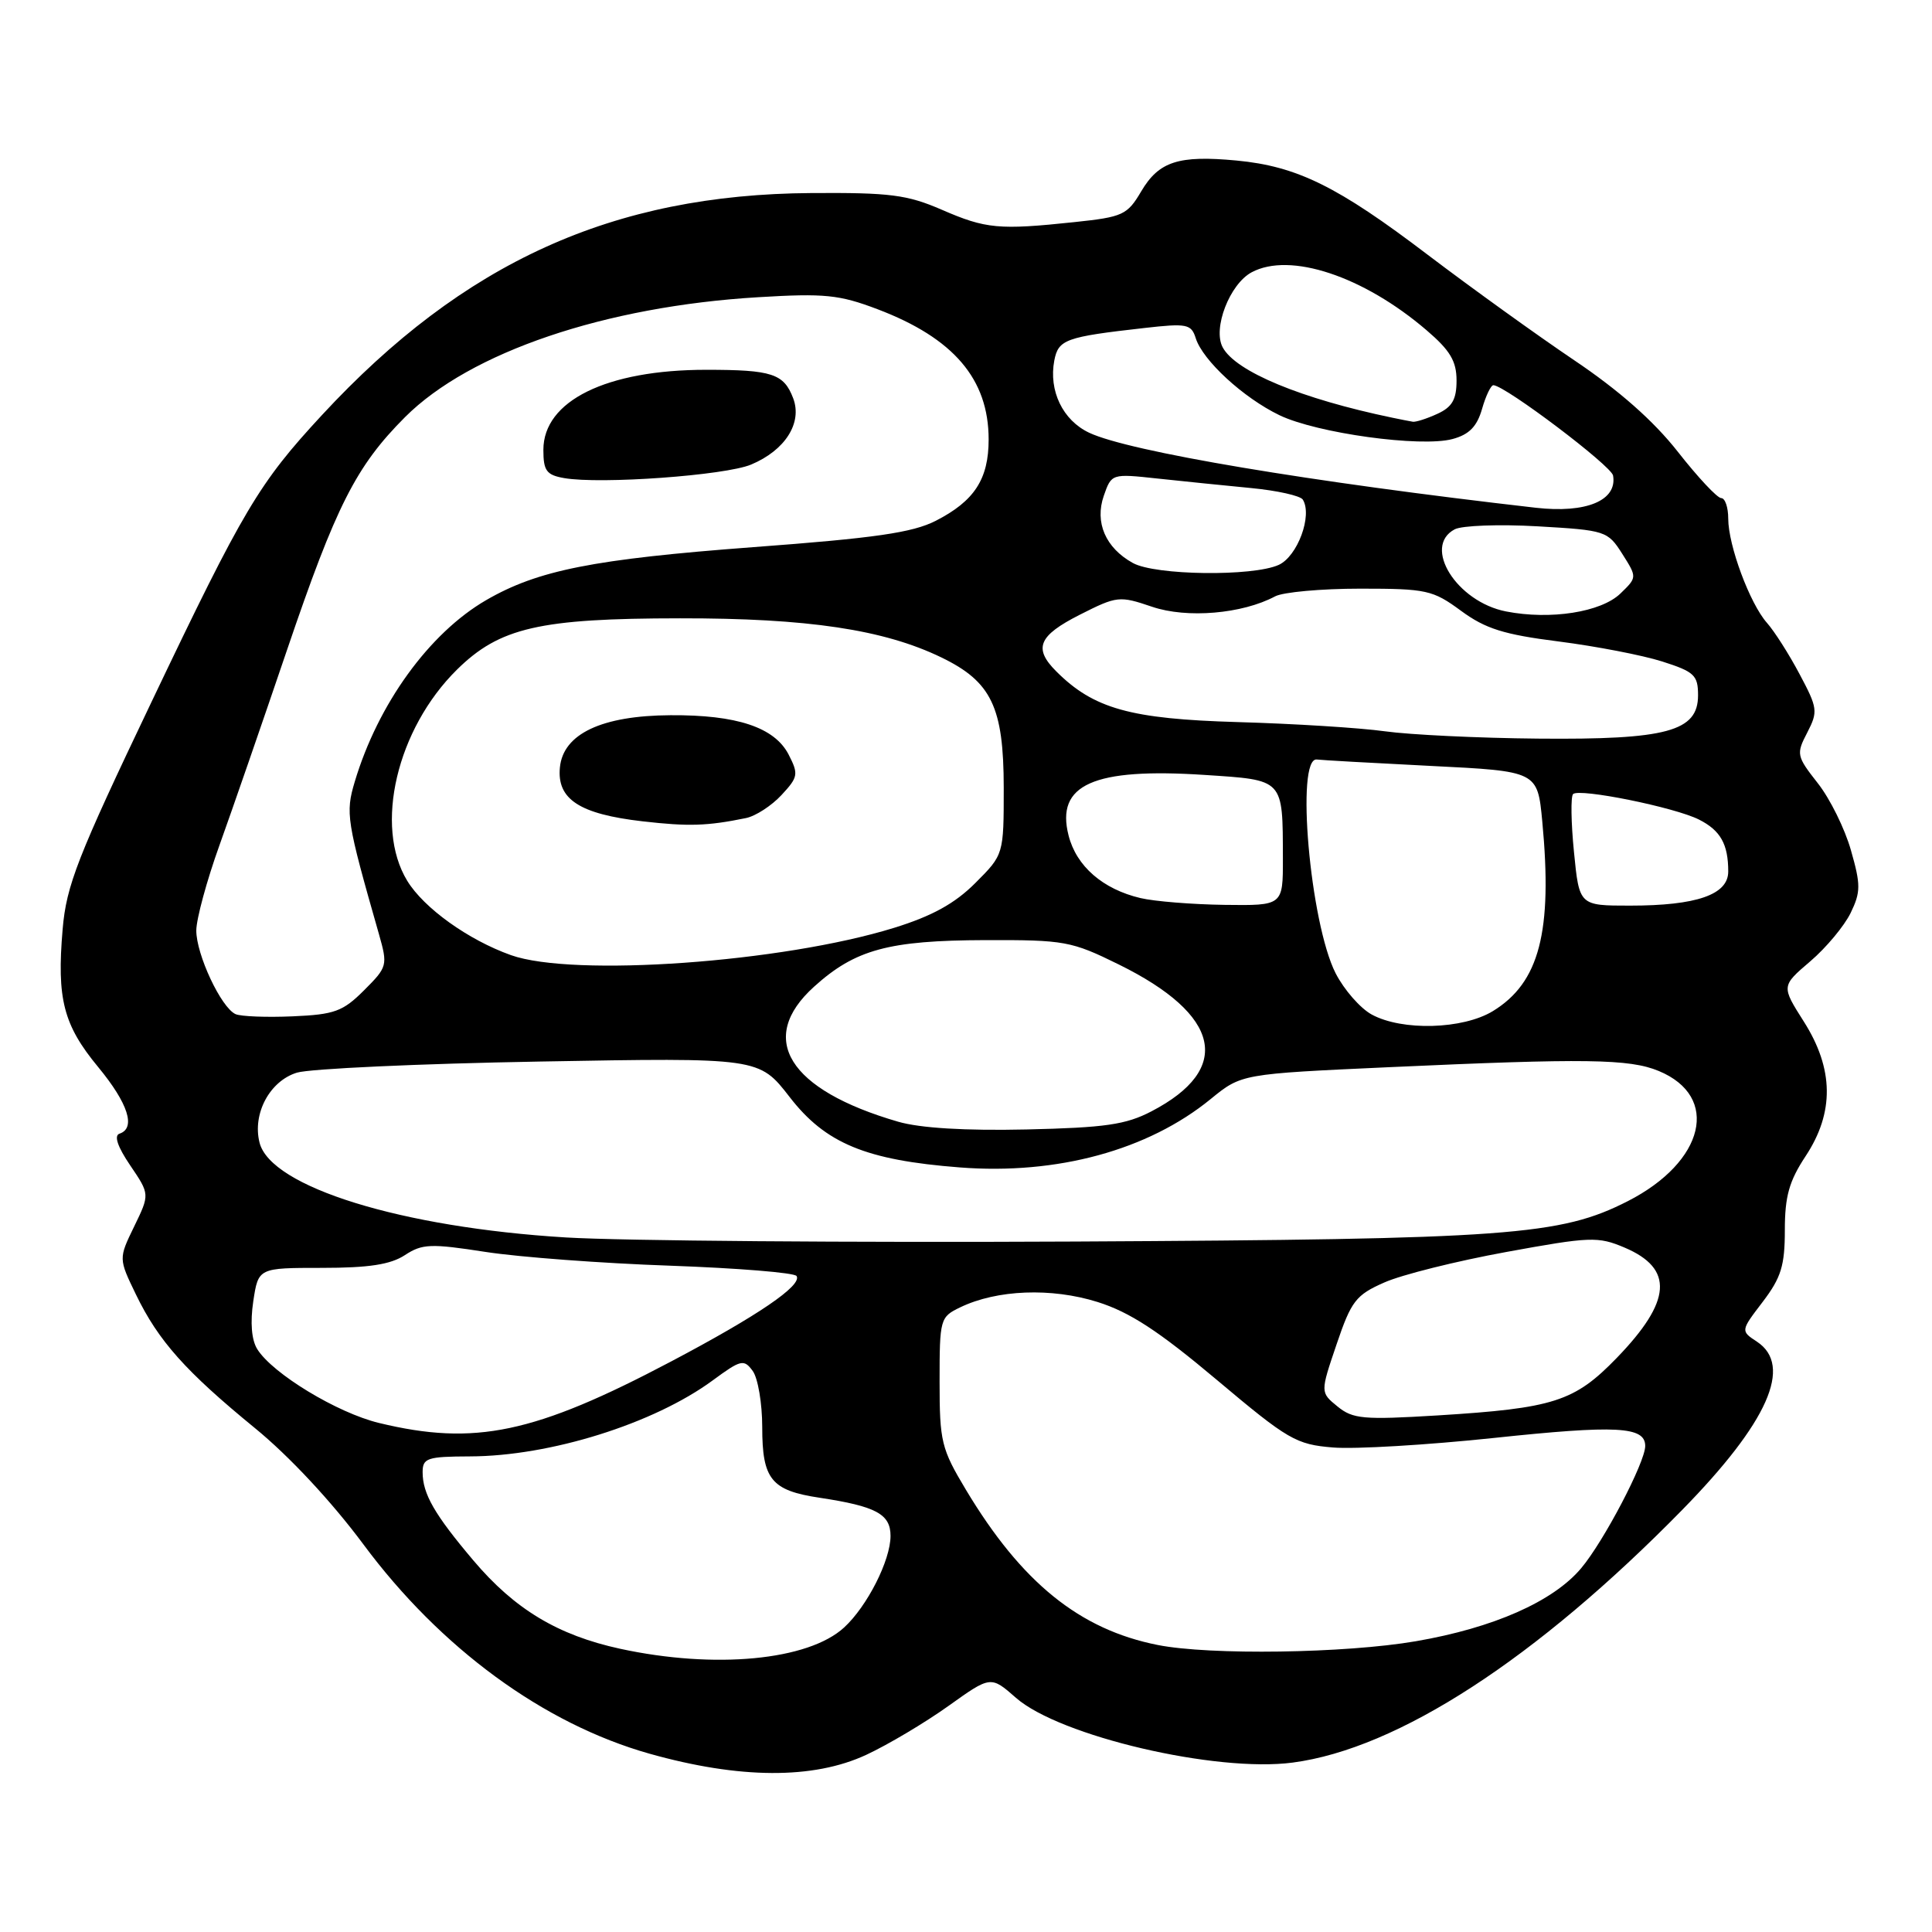 <?xml version="1.0" encoding="UTF-8" standalone="no"?>
<!DOCTYPE svg PUBLIC "-//W3C//DTD SVG 1.1//EN" "http://www.w3.org/Graphics/SVG/1.1/DTD/svg11.dtd" >
<svg xmlns="http://www.w3.org/2000/svg" xmlns:xlink="http://www.w3.org/1999/xlink" version="1.1" viewBox="0 0 256 256">
 <g >
 <path fill="currentColor"
d=" M 114.79 232.52 C 117.69 231.17 122.59 228.25 125.67 226.05 C 131.28 222.04 131.28 222.04 134.62 224.97 C 140.41 230.05 161.13 234.90 171.30 233.55 C 185.23 231.71 203.56 219.81 222.92 200.05 C 234.25 188.48 237.60 180.97 232.82 177.79 C 230.63 176.35 230.63 176.35 233.57 172.50 C 236.01 169.29 236.50 167.71 236.50 163.00 C 236.50 158.52 237.07 156.50 239.25 153.20 C 243.07 147.42 243.00 141.64 239.02 135.37 C 236.03 130.66 236.03 130.66 239.87 127.38 C 241.98 125.58 244.38 122.69 245.22 120.97 C 246.56 118.20 246.57 117.25 245.26 112.67 C 244.46 109.83 242.48 105.82 240.86 103.77 C 238.05 100.19 237.99 99.91 239.47 97.07 C 240.91 94.28 240.85 93.82 238.45 89.32 C 237.06 86.69 235.11 83.63 234.12 82.52 C 231.86 79.96 229.00 72.27 229.00 68.72 C 229.00 67.22 228.58 66.00 228.07 66.00 C 227.55 66.00 224.97 63.24 222.32 59.86 C 219.11 55.77 214.52 51.72 208.57 47.72 C 203.66 44.41 194.94 38.13 189.18 33.76 C 177.24 24.68 171.86 22.03 163.84 21.27 C 156.16 20.55 153.56 21.39 151.22 25.35 C 149.37 28.49 148.79 28.75 142.37 29.43 C 132.37 30.49 130.63 30.33 124.79 27.79 C 120.20 25.80 117.92 25.51 107.50 25.58 C 81.21 25.75 61.43 34.73 42.66 55.00 C 34.29 64.04 32.29 67.41 20.08 93.00 C 10.26 113.57 8.79 117.32 8.30 123.13 C 7.51 132.36 8.40 135.81 13.00 141.38 C 16.99 146.21 18.04 149.49 15.83 150.22 C 15.08 150.47 15.58 151.96 17.26 154.43 C 19.85 158.25 19.85 158.25 17.78 162.51 C 15.71 166.77 15.71 166.77 18.02 171.54 C 20.99 177.68 24.60 181.72 33.79 189.24 C 38.32 192.94 43.96 198.99 48.14 204.62 C 58.37 218.41 72.03 228.41 86.05 232.37 C 97.98 235.73 107.77 235.79 114.79 232.52 Z  M 82.17 218.47 C 73.91 216.67 68.20 213.24 62.72 206.76 C 57.56 200.66 56.00 197.94 56.00 195.07 C 56.00 193.20 56.61 193.00 62.25 192.98 C 72.87 192.96 86.64 188.65 94.45 182.90 C 98.18 180.16 98.57 180.06 99.74 181.66 C 100.43 182.61 101.00 185.96 101.00 189.12 C 101.00 196.03 102.20 197.50 108.61 198.46 C 116.08 199.59 118.00 200.62 118.00 203.52 C 118.00 206.75 114.91 212.84 111.85 215.65 C 107.09 220.02 94.73 221.19 82.17 218.47 Z  M 153.41 217.97 C 143.05 215.92 135.36 209.69 128.00 197.42 C 124.73 191.97 124.50 191.03 124.50 183.06 C 124.50 174.77 124.57 174.51 127.23 173.23 C 132.10 170.88 139.31 170.60 145.43 172.52 C 149.70 173.86 153.55 176.38 161.22 182.83 C 170.68 190.79 171.73 191.40 176.64 191.80 C 179.53 192.04 189.11 191.47 197.91 190.54 C 214.23 188.81 218.00 189.01 218.00 191.60 C 218.00 193.76 212.51 204.24 209.51 207.80 C 205.80 212.21 197.90 215.70 187.62 217.47 C 178.27 219.08 160.33 219.34 153.41 217.97 Z  M 50.22 188.55 C 44.68 187.21 36.12 182.02 34.09 178.77 C 33.33 177.56 33.14 175.24 33.56 172.43 C 34.23 168.00 34.23 168.00 42.65 168.00 C 48.87 168.00 51.74 167.56 53.65 166.31 C 55.95 164.80 57.07 164.76 64.36 165.89 C 68.84 166.58 79.83 167.40 88.78 167.71 C 97.73 168.03 105.28 168.64 105.55 169.08 C 106.32 170.32 100.43 174.33 88.93 180.40 C 70.83 189.96 62.91 191.62 50.22 188.55 Z  M 177.22 186.36 C 174.94 184.50 174.94 184.50 177.10 178.14 C 179.05 172.38 179.66 171.59 183.44 169.93 C 185.73 168.91 192.99 167.10 199.56 165.90 C 210.72 163.86 211.74 163.82 215.26 165.31 C 221.83 168.10 221.52 172.40 214.22 179.94 C 208.62 185.72 205.88 186.60 190.50 187.55 C 180.65 188.15 179.26 188.03 177.22 186.36 Z  M 75.00 163.97 C 53.19 162.65 35.86 157.28 34.39 151.40 C 33.42 147.56 35.75 143.23 39.35 142.13 C 41.08 141.61 55.57 140.94 71.54 140.66 C 100.58 140.14 100.58 140.14 104.63 145.36 C 109.38 151.51 114.74 153.73 127.18 154.69 C 140.07 155.69 152.12 152.41 160.42 145.63 C 164.50 142.30 164.50 142.30 184.00 141.41 C 210.12 140.22 215.91 140.30 219.79 141.91 C 227.97 145.30 225.91 153.94 215.69 159.16 C 206.76 163.71 199.96 164.21 142.50 164.51 C 112.80 164.66 82.42 164.42 75.00 163.97 Z  M 119.00 148.63 C 104.47 144.41 100.25 137.62 107.87 130.74 C 113.32 125.81 117.75 124.61 130.56 124.57 C 141.06 124.54 141.96 124.70 148.25 127.80 C 161.79 134.47 163.38 141.64 152.57 147.26 C 149.18 149.03 146.42 149.42 136.00 149.66 C 127.88 149.84 121.92 149.48 119.00 148.63 Z  M 181.76 134.43 C 180.25 133.61 178.10 131.15 176.98 128.97 C 173.58 122.30 171.65 100.24 174.50 100.64 C 175.05 100.72 181.85 101.10 189.61 101.49 C 203.73 102.19 203.73 102.19 204.36 108.85 C 205.74 123.47 203.98 130.21 197.81 133.98 C 193.83 136.40 185.80 136.63 181.76 134.43 Z  M 31.22 134.38 C 29.31 133.54 26.00 126.47 26.01 123.29 C 26.02 121.76 27.40 116.67 29.08 112.00 C 30.76 107.33 34.78 95.70 38.02 86.16 C 44.54 66.97 47.18 61.77 53.68 55.26 C 62.29 46.66 80.18 40.59 100.50 39.38 C 109.26 38.85 111.21 39.05 116.27 40.97 C 126.36 44.80 131.00 50.23 131.00 58.23 C 131.00 63.49 129.11 66.39 123.99 69.01 C 120.91 70.58 115.95 71.30 99.81 72.50 C 78.64 74.09 71.27 75.55 64.42 79.52 C 56.88 83.89 50.09 93.27 47.01 103.57 C 45.76 107.75 45.91 108.72 50.21 123.77 C 51.39 127.93 51.34 128.12 48.24 131.22 C 45.43 134.03 44.32 134.43 38.78 134.67 C 35.33 134.82 31.93 134.69 31.22 134.38 Z  M 99.52 61.56 C 104.04 59.67 106.34 56.04 105.10 52.77 C 103.86 49.51 102.30 49.00 93.58 49.00 C 80.36 49.00 72.00 53.11 72.00 59.61 C 72.00 62.38 72.41 62.94 74.75 63.35 C 79.57 64.19 96.07 63.00 99.52 61.56 Z  M 67.70 126.56 C 62.04 124.54 56.17 120.33 53.96 116.71 C 49.55 109.47 52.57 96.61 60.55 88.73 C 66.20 83.16 71.49 81.94 90.11 81.93 C 107.05 81.91 117.10 83.42 124.73 87.11 C 131.38 90.33 132.99 93.69 133.00 104.37 C 133.00 113.24 133.00 113.24 129.23 117.01 C 126.51 119.73 123.51 121.38 118.48 122.94 C 103.67 127.53 75.96 129.50 67.70 126.56 Z  M 98.84 108.40 C 100.12 108.14 102.24 106.76 103.55 105.35 C 105.77 102.96 105.83 102.58 104.49 99.97 C 102.62 96.37 97.63 94.71 88.84 94.77 C 79.73 94.82 74.62 97.24 74.19 101.69 C 73.78 105.91 76.79 107.87 85.15 108.83 C 91.24 109.53 93.72 109.45 98.84 108.40 Z  M 151.12 119.00 C 146.12 117.82 142.62 114.77 141.59 110.70 C 139.87 103.95 144.89 101.72 159.58 102.68 C 170.20 103.38 169.96 103.12 169.99 113.75 C 170.00 120.00 170.00 120.00 162.25 119.90 C 157.99 119.84 152.98 119.44 151.12 119.00 Z  M 208.56 112.90 C 208.17 109.00 208.12 105.54 208.44 105.22 C 209.25 104.41 221.92 106.97 225.13 108.60 C 227.98 110.04 229.00 111.86 229.00 115.48 C 229.00 118.55 224.81 120.00 215.98 120.00 C 209.26 120.00 209.26 120.00 208.56 112.90 Z  M 183.50 96.90 C 180.20 96.44 171.42 95.89 164.00 95.68 C 149.79 95.27 144.91 93.91 139.96 88.96 C 136.90 85.90 137.59 84.24 143.09 81.45 C 148.01 78.96 148.33 78.93 152.66 80.40 C 157.27 81.97 164.60 81.35 168.96 79.02 C 170.01 78.46 175.08 78.00 180.24 78.00 C 189.03 78.00 189.85 78.18 193.60 80.94 C 196.84 83.32 199.27 84.08 206.54 85.00 C 211.47 85.63 217.64 86.82 220.25 87.65 C 224.51 89.01 225.00 89.47 225.00 92.13 C 225.00 96.91 220.87 98.03 203.78 97.87 C 195.93 97.80 186.80 97.36 183.50 96.90 Z  M 199.56 81.02 C 193.01 79.74 188.44 72.43 192.75 70.14 C 193.71 69.63 198.66 69.45 203.74 69.74 C 212.75 70.26 213.03 70.35 214.96 73.39 C 216.93 76.50 216.93 76.50 214.72 78.64 C 212.16 81.12 205.44 82.17 199.56 81.02 Z  M 150.11 74.60 C 146.49 72.60 145.03 69.22 146.26 65.69 C 147.28 62.76 147.30 62.75 153.39 63.41 C 156.75 63.77 162.32 64.34 165.78 64.67 C 169.23 65.00 172.31 65.69 172.63 66.20 C 173.93 68.31 171.93 73.71 169.44 74.85 C 166.00 76.41 153.08 76.25 150.11 74.60 Z  M 203.50 67.28 C 173.48 63.85 149.63 59.84 144.32 57.34 C 140.82 55.69 138.94 51.78 139.70 47.77 C 140.24 44.98 141.18 44.64 151.65 43.46 C 157.27 42.82 157.85 42.94 158.44 44.81 C 159.37 47.76 164.74 52.70 169.52 55.01 C 174.46 57.40 188.29 59.31 192.48 58.17 C 194.67 57.58 195.71 56.52 196.38 54.18 C 196.88 52.43 197.56 51.02 197.89 51.04 C 199.53 51.15 213.51 61.72 213.74 63.01 C 214.32 66.32 210.18 68.04 203.50 67.28 Z  M 184.50 55.35 C 172.42 52.84 163.73 49.24 162.01 46.02 C 160.67 43.51 162.94 37.64 165.85 36.08 C 170.93 33.36 180.65 36.58 189.03 43.76 C 192.15 46.43 193.00 47.85 193.00 50.42 C 193.00 52.94 192.42 53.94 190.45 54.84 C 189.05 55.48 187.59 55.95 187.20 55.88 C 186.82 55.82 185.60 55.58 184.50 55.35 Z "/>
</g>
</svg>